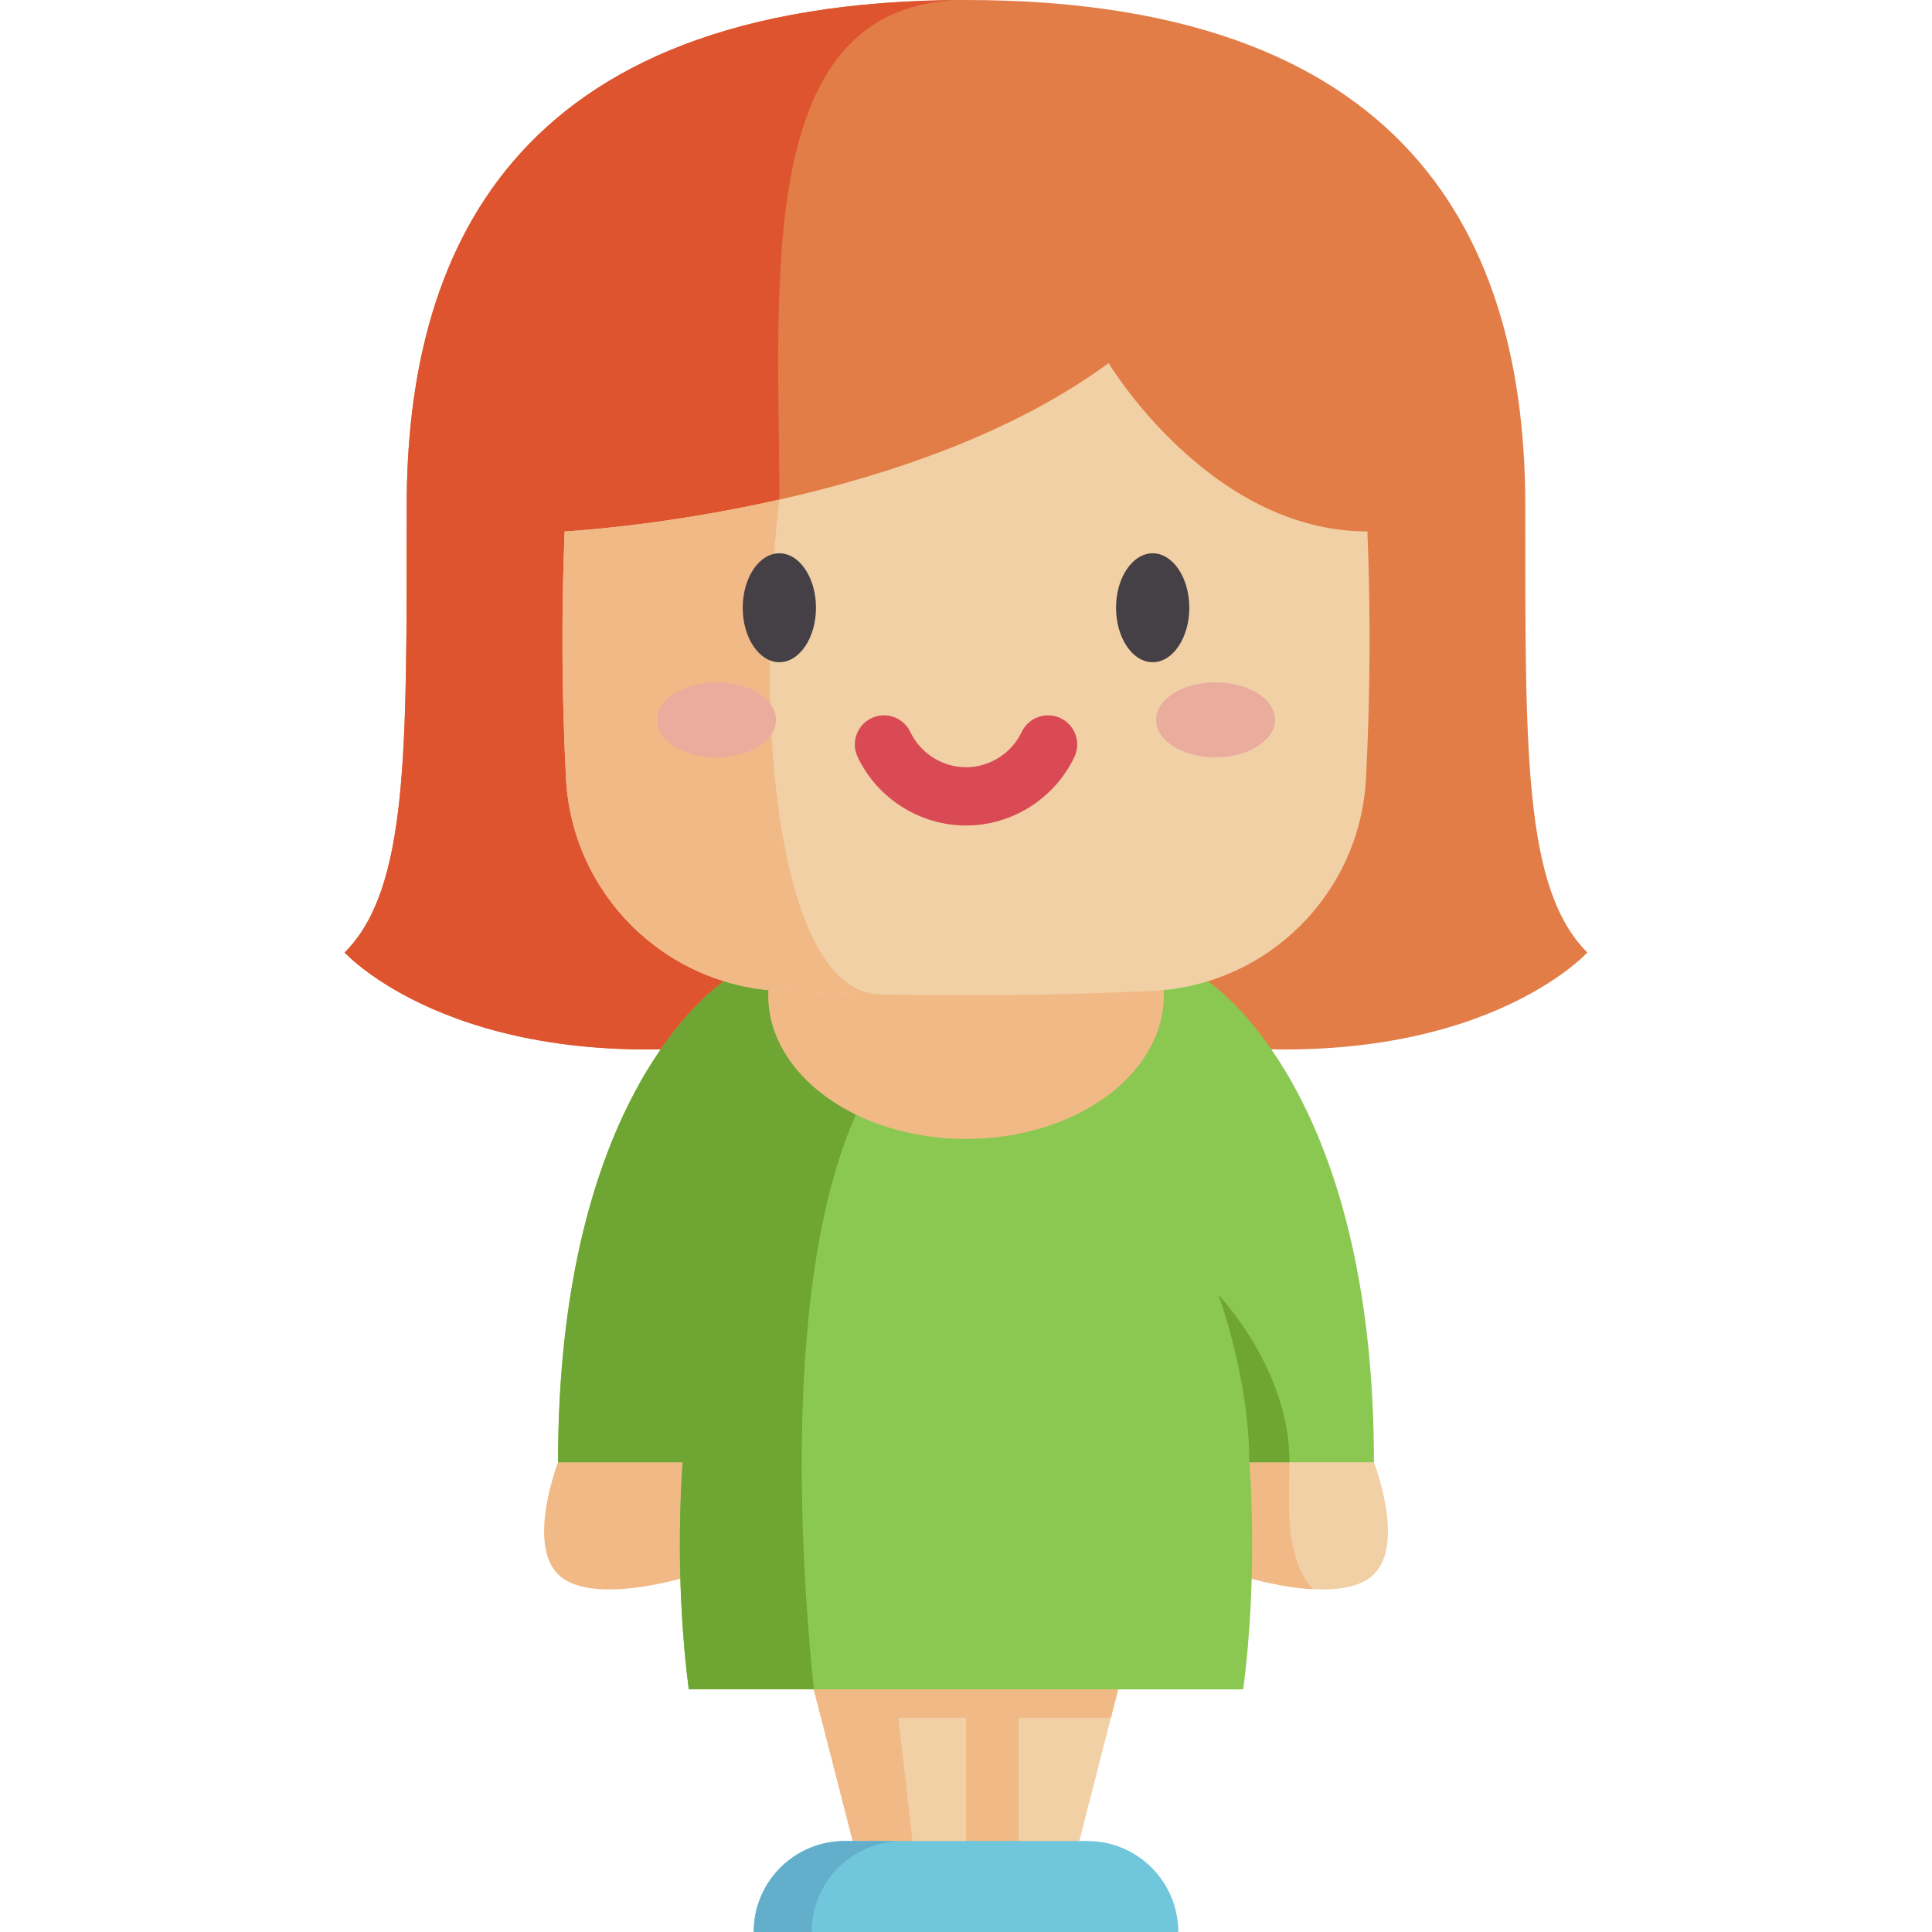 <svg id="Capa_1" enable-background="new 0 0 512 512" height="512" viewBox="0 0 512 512" width="512" xmlns="http://www.w3.org/2000/svg"><path d="m331.517 418.305s24.268 7.232 32.594-1.094 0-29.684 0-29.684l-43.933-8.685" fill="#f1d0a5"/><path d="m147.895 387.526s-8.326 21.359 0 29.684c8.326 8.326 32.594 1.094 32.594 1.094l28.01-45.63h-47.961z" fill="#f1b986"/><path d="m296.332 447.696-1.937 7.541-8.365 32.657-30.03 12.104-13.413-5.408-16.617-6.696-8.365-32.657-1.937-7.541 20.264-10.868 21.902-11.744z" fill="#f1d0a5"/><g fill="#f1b986"><path d="m242.587 494.59-16.617-6.696-10.302-40.198 20.264-10.868z"/><path d="m256 429.085h13.934v62.121h-13.934z"/><path d="m347.861 421.148c-8.375-.464-16.349-2.843-16.349-2.843l-10.013-41.867 20.233 11.085c0 9.694-1.68 24.683 6.129 33.625z"/></g><path d="m420.664 252.425s-28.773 31.73-100.556 24.673h-128.206c-71.793 7.057-100.566-24.673-100.566-24.673 16.957-16.957 16.442-53.435 16.442-118.182s25.692-134.243 148.222-134.243 148.222 69.496 148.222 134.243-.515 101.226 16.442 118.182z" fill="#e27d47"/><path d="m206.531 132.409v144.689h-14.629c-71.793 7.057-100.566-24.673-100.566-24.673 16.957-16.957 16.442-53.435 16.442-118.182s25.692-134.243 148.222-134.243c-56.753 0-49.469 75.08-49.469 132.409z" fill="#dd542e"/><path d="m296.332 447.696-1.937 7.541h-76.79l-1.937-7.541 20.264-10.868 21.902-11.744z" fill="#f1b986"/><path d="m331.08 387.523s2.514 28.608-1.617 60.173h-146.925c-4.121-31.565-1.607-60.173-1.607-60.173h-33.038c0-92.366 37.509-122.88 44.009-127.475h128.206c6.5 4.595 43.999 35.109 43.999 127.475z" fill="#8bc852"/><path d="m231.111 287.029c-23.303 39.744-19.872 117.842-15.442 160.667h-33.131c-4.121-31.565-1.607-60.173-1.607-60.173h-33.038c0-92.366 37.509-122.88 44.009-127.475h42.268c2.607 8.757 2.257 17.915-3.059 26.981z" fill="#6ea533"/><ellipse cx="256" cy="263.766" fill="#f1b986" rx="52.411" ry="38.058"/><path d="m362.006 206.222c-1.556 30.586-26.033 54.94-56.639 56.382-24.075 1.133-48.151 1.442-72.236.917-.031 0-.072 0-.103-.01-8.798-.185-17.596-.494-26.393-.907-30.596-1.442-55.074-25.796-56.639-56.382-1.123-21.799-1.236-43.587-.371-65.386h.01s25.147-1.277 56.897-8.427c28.217-6.346 61.646-17.338 87.267-36.19 0 0 26.723 44.617 68.579 44.617.874 21.799.751 43.587-.372 65.386z" fill="#f1d0a5"/><path d="m233.027 263.51c-8.798-.185-17.596-.494-26.393-.907-30.596-1.442-55.074-25.796-56.639-56.382-1.123-21.799-1.236-43.587-.371-65.386h.01s25.147-1.277 56.897-8.427v.01c-7.088 60.782.082 130 26.496 131.092z" fill="#f1b986"/><path d="m256.003 218.768c-12.209 0-23.481-7.129-28.718-18.161-1.83-3.855-.188-8.463 3.667-10.293 3.856-1.829 8.463-.188 10.293 3.667 2.692 5.67 8.484 9.334 14.758 9.334s12.066-3.664 14.757-9.334c1.829-3.855 6.437-5.498 10.293-3.668 3.855 1.829 5.497 6.438 3.668 10.293-5.236 11.033-16.508 18.162-28.718 18.162z" fill="#da4a54"/><path d="m206.535 146.628c-5.353 0-9.708 6.475-9.708 14.433 0 7.959 4.355 14.433 9.708 14.433s9.708-6.475 9.708-14.433-4.355-14.433-9.708-14.433z" fill="#454045"/><path d="m305.471 146.628c-5.353 0-9.708 6.475-9.708 14.433 0 7.959 4.355 14.433 9.708 14.433s9.708-6.475 9.708-14.433-4.355-14.433-9.708-14.433z" fill="#454045"/><path d="m331.076 387.526c0-22.541-8.192-44.386-8.192-44.386s18.849 19.493 18.849 44.383z" fill="#6ea533"/><path d="m199.741 512h56.259v-24.108h-32.152c-13.314 0-24.107 10.794-24.107 24.108z" fill="#70c6da"/><path d="m239.218 487.888c-13.313 0-24.112 10.798-24.112 24.112h-15.366c0-13.313 10.788-24.112 24.101-24.112z" fill="#63afcb"/><path d="m312.259 512h-56.259v-24.108h32.152c13.314 0 24.107 10.794 24.107 24.108z" fill="#70c6da"/><ellipse cx="322.12" cy="190.766" fill="#eaac9d" rx="15.759" ry="9.935"/><ellipse cx="189.885" cy="190.766" fill="#eaac9d" rx="15.759" ry="9.935"/></svg>